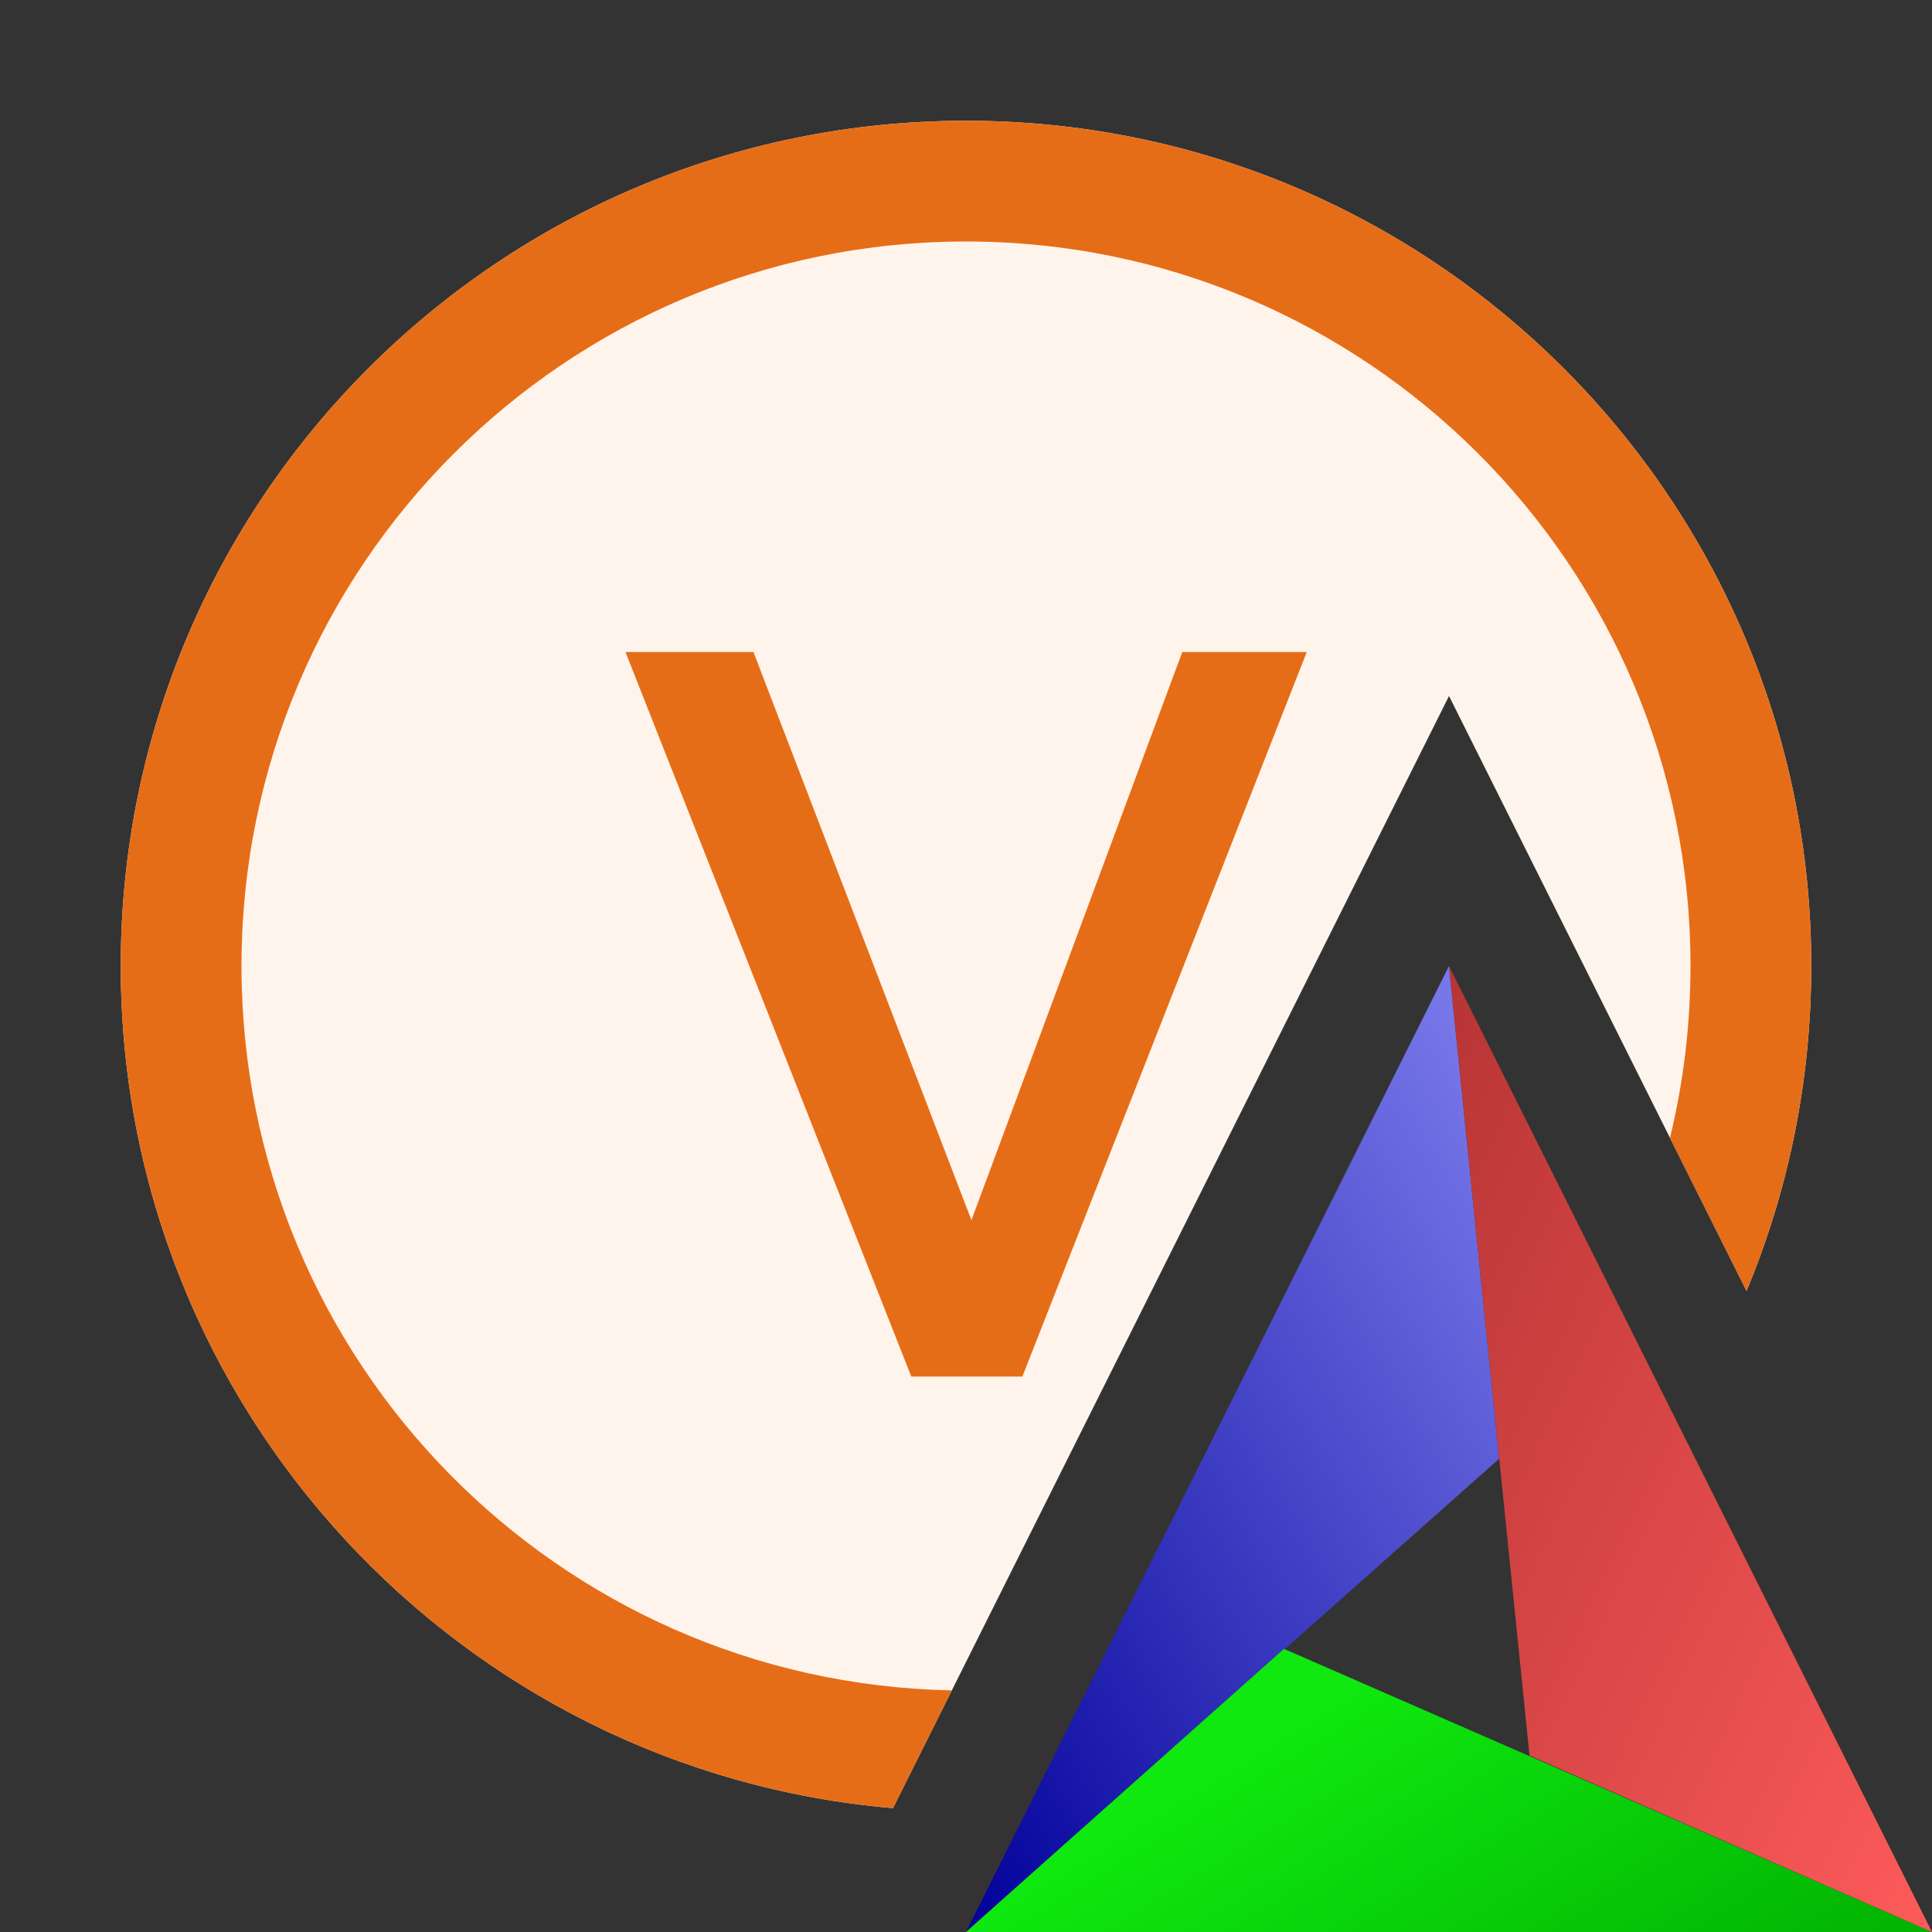 <svg width="16" height="16" viewBox="0 0 16 16" fill="none" xmlns="http://www.w3.org/2000/svg">
<rect x="0" y="0" width="16" height="16" fill="#333333" stroke="none"/>
<path d="M14.464 10.691C14.809 9.863 15 8.954 15 8C15 4.134 11.866 1 8 1C4.134 1 1 4.134 1 8C1 11.662 3.812 14.668 7.395 14.974L12 5.764L14.464 10.691Z" fill="#FFF4EB"/>
<path d="M7.547 11.4H8.467L10.822 5.4H9.791L8.045 10.105L6.24 5.4H5.18L7.547 11.4Z" fill="#E66D17"/>
<path d="M13.83 9.424C13.941 8.967 14 8.491 14 8C14 4.686 11.314 2 8 2C4.686 2 2 4.686 2 8C2 11.274 4.623 13.936 7.883 13.999L7.395 14.974C3.812 14.668 1 11.662 1 8C1 4.134 4.134 1 8 1C11.866 1 15 4.134 15 8C15 8.954 14.809 9.863 14.464 10.691L13.83 9.424Z" fill="#E66D17"/>
<path d="M12 8L12.416 12.08L10.639 13.658L10.633 13.655L8 16L12 8Z" fill="url(#paint0_linear_5148_55651)"/>
<path fill-rule="evenodd" clip-rule="evenodd" d="M10.633 13.655L16 16H8L10.633 13.655Z" fill="url(#paint1_linear_5148_55651)"/>
<path fill-rule="evenodd" clip-rule="evenodd" d="M12 8L16 16L12.667 14.539L12 8Z" fill="url(#paint2_linear_5148_55651)"/>
<defs>
<linearGradient id="paint0_linear_5148_55651" x1="9.906" y1="4.808" x2="3.6" y2="8.515" gradientUnits="userSpaceOnUse">
<stop stop-color="#7777E9"/>
<stop offset="1" stop-color="#01009A"/>
</linearGradient>
<linearGradient id="paint1_linear_5148_55651" x1="17.6" y1="15.019" x2="15.354" y2="11.355" gradientUnits="userSpaceOnUse">
<stop stop-color="#01B202"/>
<stop offset="1" stop-color="#0FE90F"/>
</linearGradient>
<linearGradient id="paint2_linear_5148_55651" x1="10.055" y1="12.22" x2="16.35" y2="15.281" gradientUnits="userSpaceOnUse">
<stop stop-color="#B83535"/>
<stop offset="1" stop-color="#FD5B5A"/>
</linearGradient>
</defs>
</svg>
